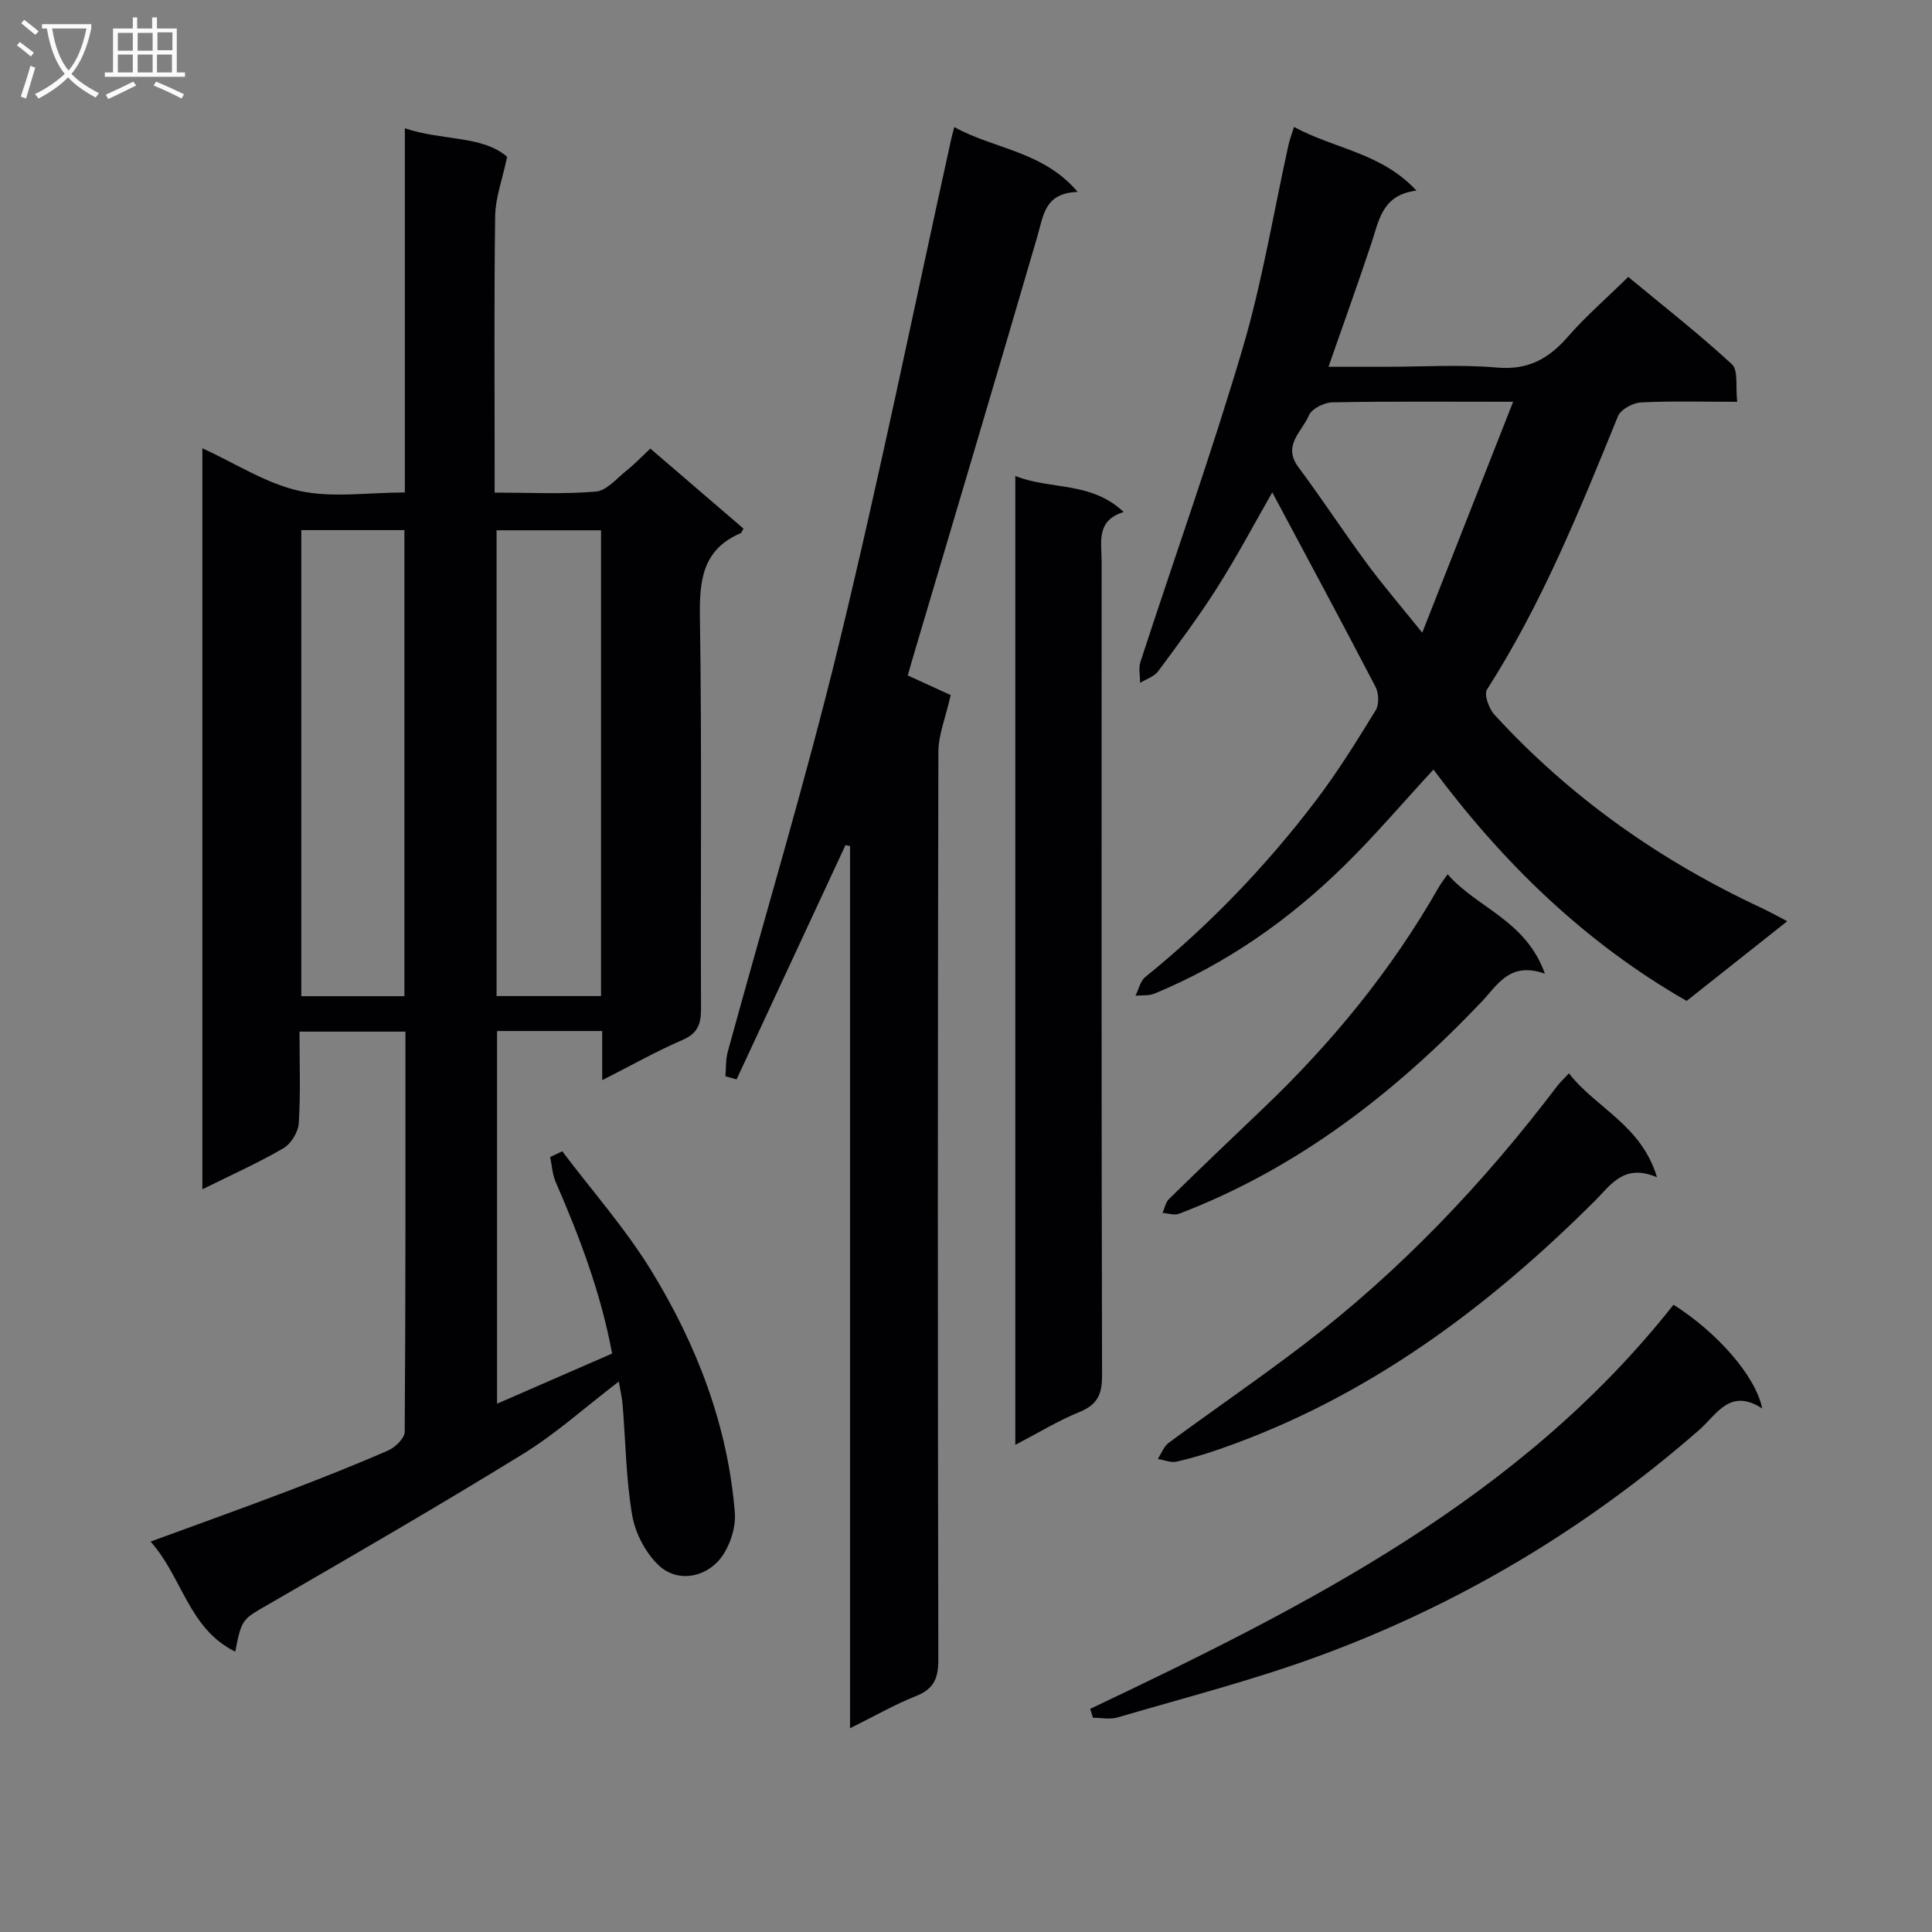 <svg enable-background="new 0 0 400 400" viewBox="0 0 400 400" xmlns="http://www.w3.org/2000/svg"><rect x="0" y="0" width="400" height="400" fill="#808080" stroke="none"/><g fill="#010104"><path d="m124.68 223.64c0-4.05 0-6.99 0-10.18-7.4 0-14.34 0-21.77 0v77.16c8.14-3.55 15.82-6.9 23.82-10.38-2.32-12.53-6.71-24.09-11.67-35.49-.7-1.6-.79-3.46-1.16-5.2.84-.4 1.67-.79 2.51-1.19 6.23 8.26 13.17 16.1 18.54 24.89 9.34 15.28 15.74 31.9 17.19 49.94.27 3.35-1.29 7.78-3.59 10.18-3.21 3.35-8.54 4.16-12.19.7-2.72-2.58-4.85-6.67-5.48-10.39-1.28-7.5-1.35-15.2-1.97-22.81-.12-1.45-.46-2.88-.79-4.84-6.89 5.26-12.94 10.74-19.78 14.96-17.25 10.63-34.8 20.79-52.35 30.94-5.78 3.34-5.95 3.05-7.28 10.03-9.66-4.75-10.9-15.33-17.53-22.79 9.92-3.64 18.95-6.87 27.92-10.28 7.13-2.71 14.24-5.52 21.23-8.57 1.48-.65 3.45-2.54 3.46-3.87.2-27.48.15-54.97.15-82.86-7.3 0-14.33 0-21.93 0 0 6.38.24 12.68-.15 18.94-.11 1.83-1.6 4.28-3.18 5.2-5.25 3.06-10.84 5.55-16.78 8.5 0-51.35 0-102.08 0-153.42 6.89 3.15 13.2 7.3 20.09 8.82 6.8 1.5 14.2.33 21.83.33 0-25.07 0-49.82 0-75.4 7.83 2.63 16.04 1.44 21.18 5.91-1.02 4.81-2.43 8.5-2.48 12.22-.24 17.16-.11 34.32-.11 51.49v5.81c7.37 0 14.2.36 20.95-.21 2.22-.19 4.3-2.7 6.32-4.32 1.68-1.34 3.18-2.92 4.96-4.59 6.47 5.56 12.89 11.07 19.29 16.57-.26.42-.37.86-.61.96-7.89 3.39-8.53 9.75-8.41 17.44.42 26.99.11 53.98.23 80.98.01 3.23-.69 5.14-3.87 6.51-5.31 2.29-10.37 5.15-16.59 8.31zm-.24-17.42c0-32.36 0-64.35 0-96.43-7.44 0-14.49 0-21.63 0v96.43zm-40.71.03c0-32.28 0-64.22 0-96.5-7.26 0-14.33 0-21.35 0v96.5z"/><path d="m267.91 26.28c8.46 4.59 18.07 5.32 25.35 13.19-7.1.85-7.74 6.13-9.32 10.87-2.76 8.32-5.74 16.56-8.89 25.6h11.91c7.66 0 15.37-.51 22.98.16 6.38.56 10.64-1.78 14.62-6.33 3.71-4.25 8.01-7.98 12.55-12.44 7.1 5.89 14.54 11.7 21.46 18.08 1.36 1.25.73 4.65 1.1 7.78-7.04 0-13.51-.2-19.94.13-1.67.09-4.18 1.45-4.75 2.86-7.9 19.41-15.74 38.82-27.11 56.58-.66 1.03.39 3.95 1.52 5.19 15.72 17.17 34.39 30.3 55.46 40.1 1.5.7 2.95 1.52 5.18 2.68-7.15 5.67-13.95 11.05-20.83 16.5-21.14-12.11-38.02-28.6-52.42-47.9-6.33 6.86-12.04 13.58-18.3 19.74-11.47 11.29-24.49 20.46-39.45 26.64-1.17.49-2.62.31-3.94.44.66-1.31.99-3.03 2.03-3.87 13.27-10.74 25.01-22.97 35.32-36.53 4.52-5.94 8.47-12.34 12.39-18.71.73-1.18.64-3.51-.03-4.81-7.02-13.49-14.23-26.89-21.39-40.29-3.53 6.15-7.15 13-11.28 19.53-3.81 6.03-8.1 11.78-12.35 17.51-.82 1.11-2.46 1.61-3.73 2.39 0-1.46-.36-3.03.07-4.35 7.05-21.62 14.7-43.05 21.14-64.84 4.08-13.81 6.4-28.14 9.52-42.23.21-.94.56-1.84 1.13-3.67zm45.37 56.9c-13.54 0-25.49-.11-37.43.12-1.7.03-4.29 1.33-4.86 2.71-1.39 3.32-5.54 6.19-2.17 10.71 4.87 6.54 9.33 13.37 14.17 19.93 3.38 4.58 7.1 8.9 11.47 14.34 6.45-16.39 12.43-31.59 18.82-47.81z"/><path d="m197.58 26.31c8.32 4.6 18.4 4.97 25.55 13.43-6.85.19-7.09 4.86-8.35 9.18-8.54 29.3-17.28 58.55-25.95 87.81-.32 1.09-.62 2.19-.88 3.12 3.57 1.63 6.92 3.16 8.88 4.06-1.06 4.71-2.55 8.24-2.55 11.77-.14 62.64-.14 125.28-.01 187.92.01 3.86-.91 6.08-4.62 7.55-4.44 1.76-8.62 4.17-13.66 6.67 0-61.37 0-122.01 0-182.65-.31-.07-.63-.13-.94-.2-7.52 16.17-15.03 32.34-22.55 48.51-.77-.22-1.54-.44-2.31-.65.15-1.69.04-3.45.48-5.06 7.7-28.16 16.15-56.14 23.04-84.49 8.42-34.65 15.54-69.62 23.22-104.45.12-.6.31-1.21.65-2.52z"/><path d="m210.21 98.55c7.37 2.93 15.68 1.05 22.43 7.46-5.77 1.76-4.56 6.26-4.56 10.29-.01 56.16-.05 112.32.09 168.49.01 3.89-.97 6.04-4.66 7.54-4.41 1.8-8.53 4.32-13.3 6.81 0-66.9 0-133.23 0-200.59z"/><path d="m225.72 353.8c44.9-21.34 89.15-43.6 120.76-83.67 9.03 5.71 17.01 14.75 18.37 21.48-6.73-4.35-9.41 1.27-13.11 4.5-23.45 20.47-49.79 36.19-78.97 46.86-13.53 4.95-27.56 8.54-41.4 12.61-1.57.46-3.39.06-5.1.06-.18-.61-.36-1.22-.55-1.84z"/><path d="m324.83 222.22c5.56 7.18 14.97 10.64 18.23 21.52-6.86-2.93-9.59 1.63-12.9 4.93-22.26 22.19-47.03 40.6-77.02 51.13-3.13 1.1-6.31 2.09-9.54 2.82-1.19.27-2.58-.35-3.89-.56.74-1.13 1.24-2.59 2.26-3.34 9.23-6.8 18.71-13.29 27.82-20.24 20.1-15.34 37.36-33.51 52.62-53.63.6-.79 1.33-1.46 2.42-2.63z"/><path d="m319.86 201.59c-7.29-2.56-9.71 2.24-13.11 5.82-17.91 18.84-38.1 34.51-62.65 43.89-.97.37-2.26-.1-3.4-.18.43-.97.62-2.19 1.33-2.88 6.41-6.28 12.9-12.48 19.4-18.67 14.28-13.6 26.66-28.7 36.44-45.87.4-.71.92-1.36 1.84-2.7 6.09 7.02 16.14 9.43 20.15 20.59z"/></g><path d="m6.4 11.7c-1-.8-1.9-1.6-2.9-2.3l.6-.7c.9.7 1.9 1.4 2.9 2.2zm-2.1 8.3c.7-2.1 1.4-4.2 2-6.4.2.1.6.3 1 .4-.7 2.3-1.3 4.4-1.9 6.4zm3-12.8c-1.1-.9-2.1-1.7-2.9-2.4l.6-.7c1 .8 2 1.5 3 2.4zm1.4-1.3v-.9h10.2v.9c-.9 4.2-2.3 7.3-4.1 9.4 1.3 1.4 3.2 2.7 5.7 4-.2.2-.4.5-.7.9-2.5-1.4-4.4-2.7-5.7-4.2-1.4 1.5-3.5 3-6.1 4.4 0 0 0 0-.1-.1-.3-.4-.5-.7-.7-.8 2.7-1.3 4.7-2.8 6.2-4.2-1.8-2.2-3-5.3-3.7-9.4zm9.2 0h-7.1c.6 3.8 1.7 6.7 3.4 8.7 1.7-2 2.9-4.8 3.7-8.7z" fill="#fbfafa"/><path d="m31.6 3.6h.9v2.3h4.1v9.1h1.7v.9h-16.6v-.9h1.7v-9.1h4.1v-2.3h.9v2.3h3.1v-2.3zm-4 13.3.6.8c-1.9.9-3.8 1.9-5.8 2.8-.2-.3-.3-.6-.5-.9 2-.9 3.9-1.8 5.7-2.7zm-3.2-10.1v3.7h3.1v-3.7zm0 4.5v3.7h3.1v-3.7zm4.1-4.5v3.7h3.1v-3.7zm0 4.5v3.7h3.1v-3.7zm9.1 9.1c-2.1-1.1-4.1-2-5.8-2.7l.5-.8c2.2.9 4.1 1.8 5.8 2.6zm-1.9-13.7h-3.1v3.7h3.1v-3.6zm-3.2 4.6v3.7h3.1v-3.7z" fill="#fbfafa"/></svg>